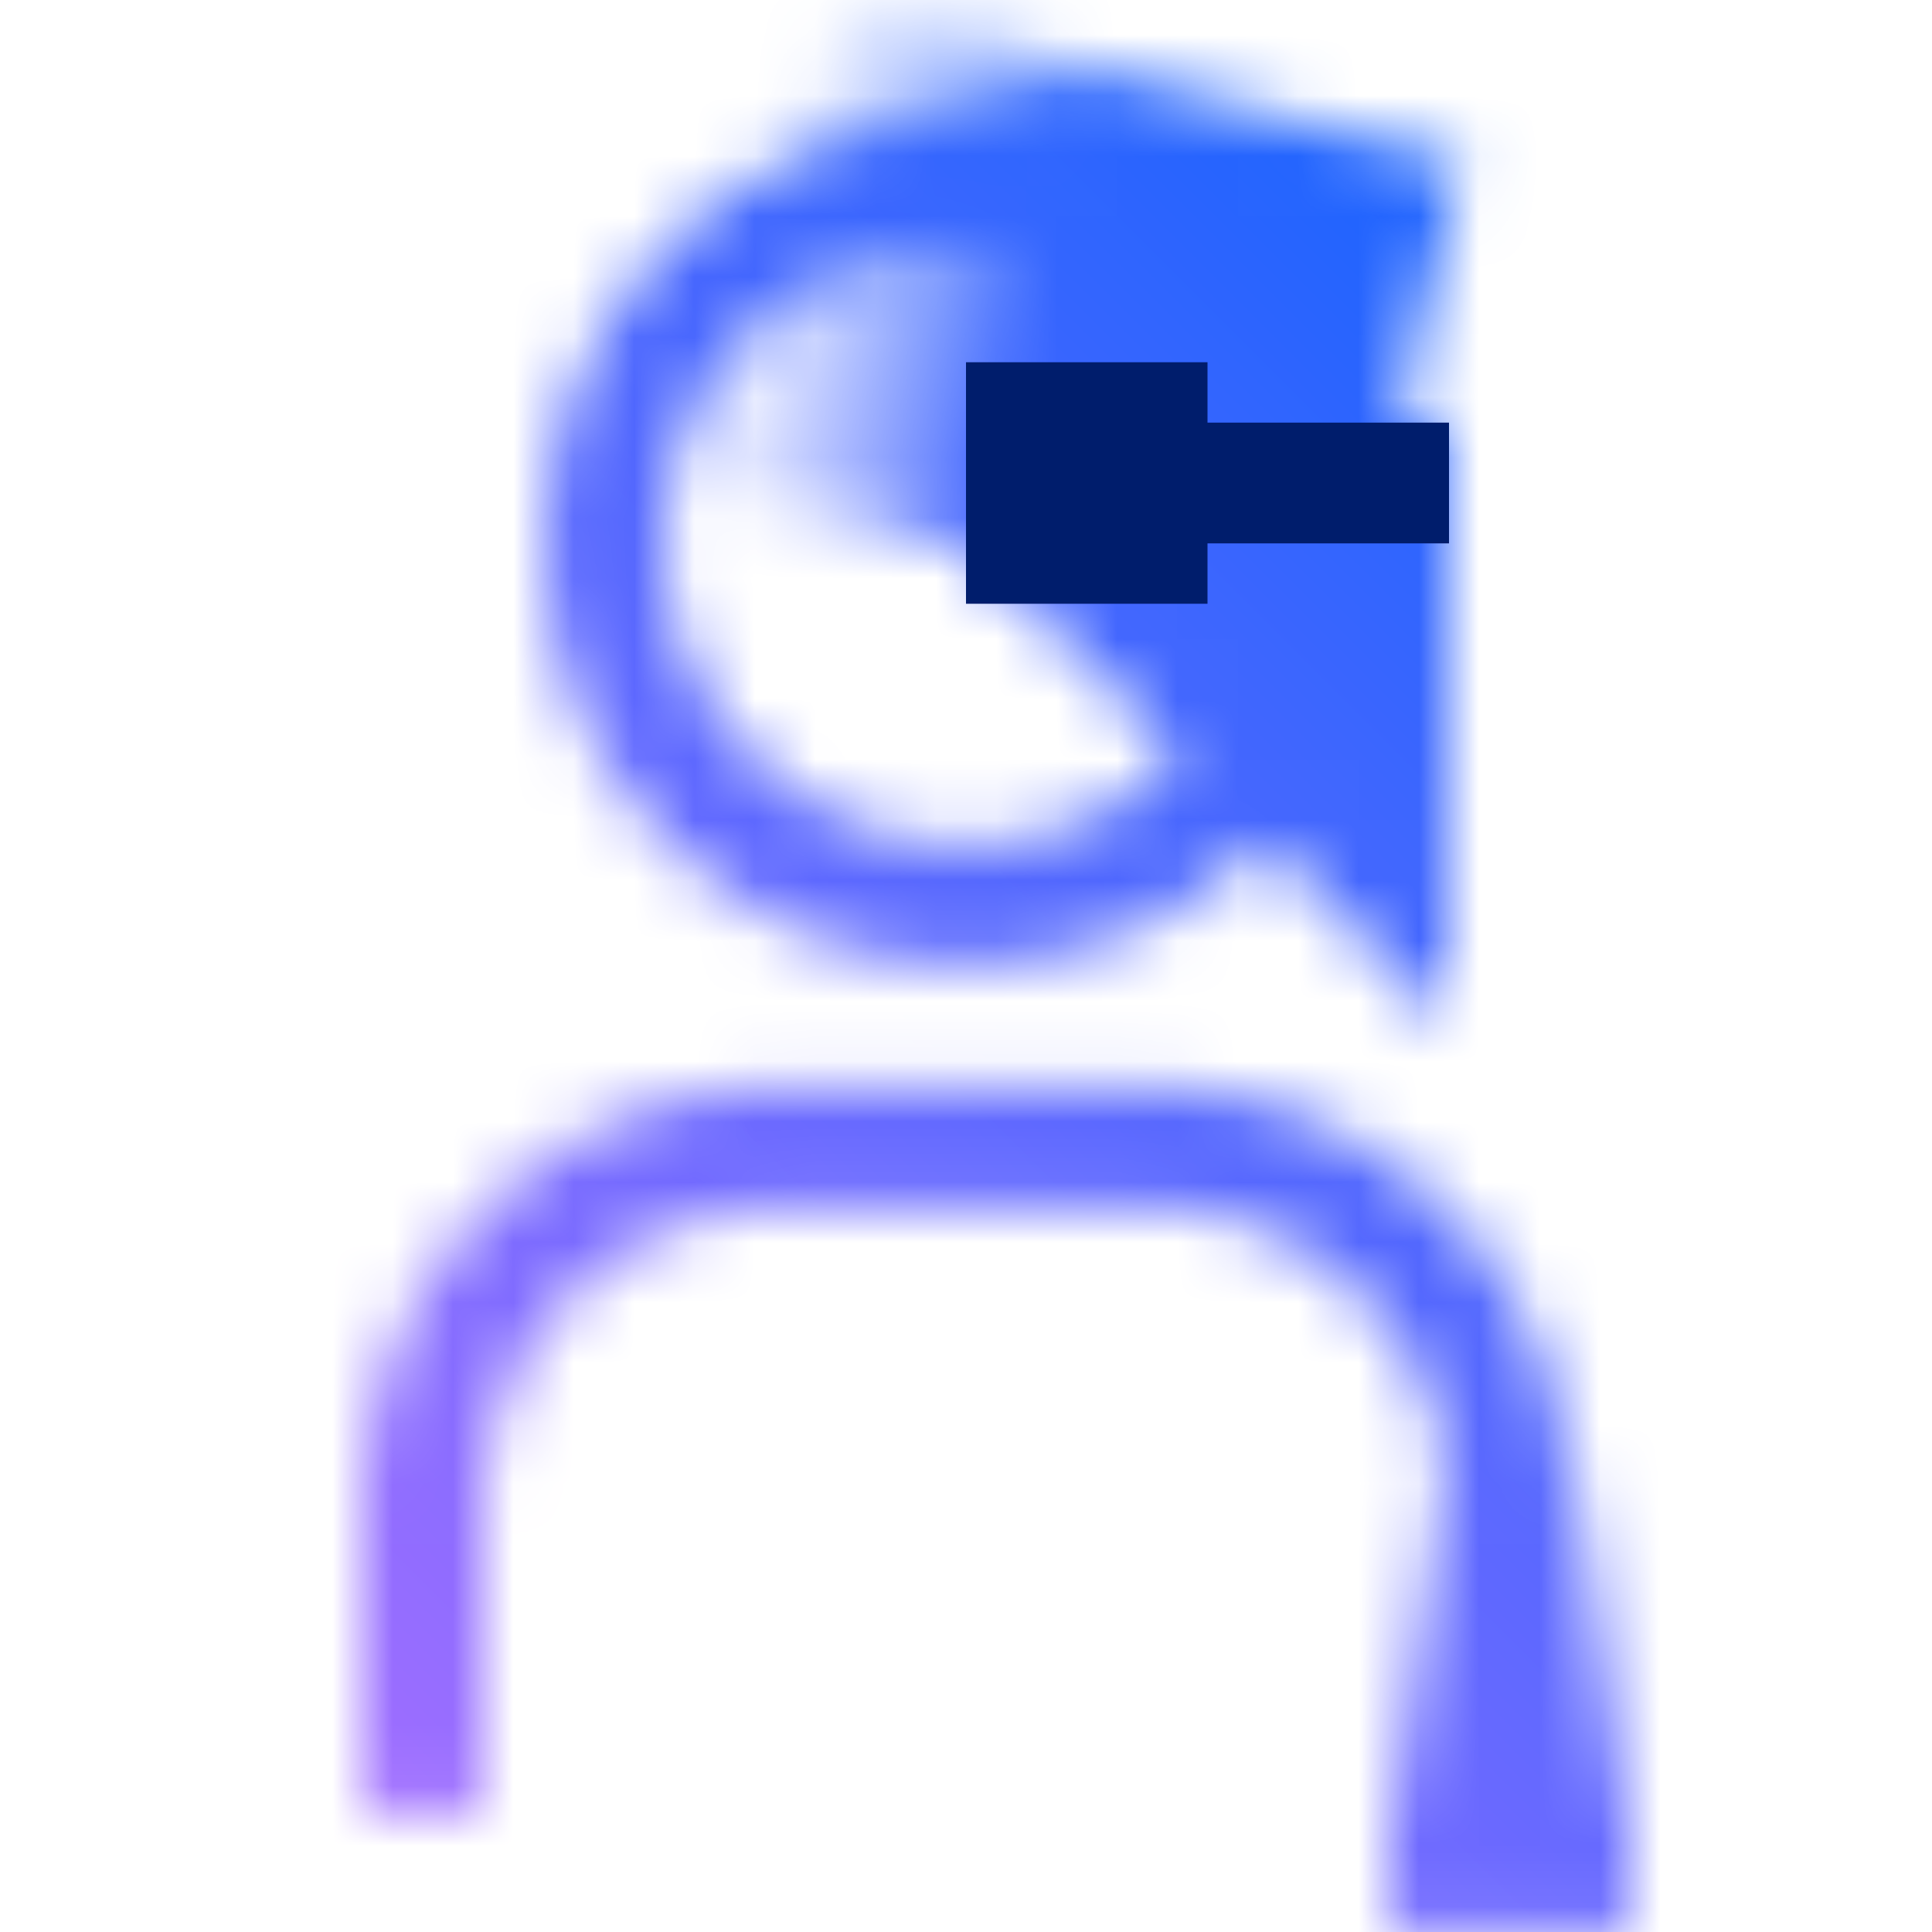 <svg id="InspectorWearable" xmlns="http://www.w3.org/2000/svg" viewBox="0 0 32 32"><defs><linearGradient id="13o3fmtq2a" x1="639.67" y1="-155" x2="639.67" y2="-163" gradientTransform="translate(-614.67 187)" gradientUnits="userSpaceOnUse"><stop offset=".2"></stop><stop offset="1" stop-opacity="0"></stop></linearGradient><linearGradient id="u9jws3n1ub" x1="1330.654" y1="266.783" x2="1322.978" y2="266.783" gradientTransform="matrix(1.429 0 0 .982 -1877.776 -256.489)" gradientUnits="userSpaceOnUse"><stop offset=".019" stop-opacity="0"></stop><stop offset=".47"></stop></linearGradient><linearGradient id="v5h3bi1y3d" x1="0" y1="32" x2="32" y2="0" gradientUnits="userSpaceOnUse"><stop offset=".1" stop-color="#a56eff"></stop><stop offset=".9" stop-color="#0f62fe"></stop></linearGradient><mask id="5txx2n6k3c" x="6" y=".077" width="21" height="31.923" maskUnits="userSpaceOnUse"><path d="M26 31h-2v-6a5.006 5.006 0 0 0-5-5h-6a5.006 5.006 0 0 0-5 5v5H6v-5a7.009 7.009 0 0 1 7-7h6a7.009 7.009 0 0 1 7 7v6z" style="fill:#fff"></path><path style="fill:url(#13o3fmtq2a)" d="M23 24h4v8h-4z"></path><path d="M16 16c-3.86 0-7-3.14-7-7s3.14-7 7-7 7 3.14 7 7-3.14 7-7 7zm0-12c-2.757 0-5 2.243-5 5s2.243 5 5 5 5-2.243 5-5-2.243-5-5-5z" style="fill:#fff"></path><path transform="rotate(-166.358 17.9 5.368)" style="fill:url(#u9jws3n1ub)" d="M12.417 1.254h10.967V9.48H12.417z"></path><path d="m16 9 8 8V7h-8v2z"></path></mask></defs><g style="mask:url(#5txx2n6k3c)"><path style="fill:url(#v5h3bi1y3d)" d="M0 0h32v32H0z"></path></g><path style="fill:#001d6c" d="M24 7h-4V6h-4v4h4V9h4V7z"></path></svg>